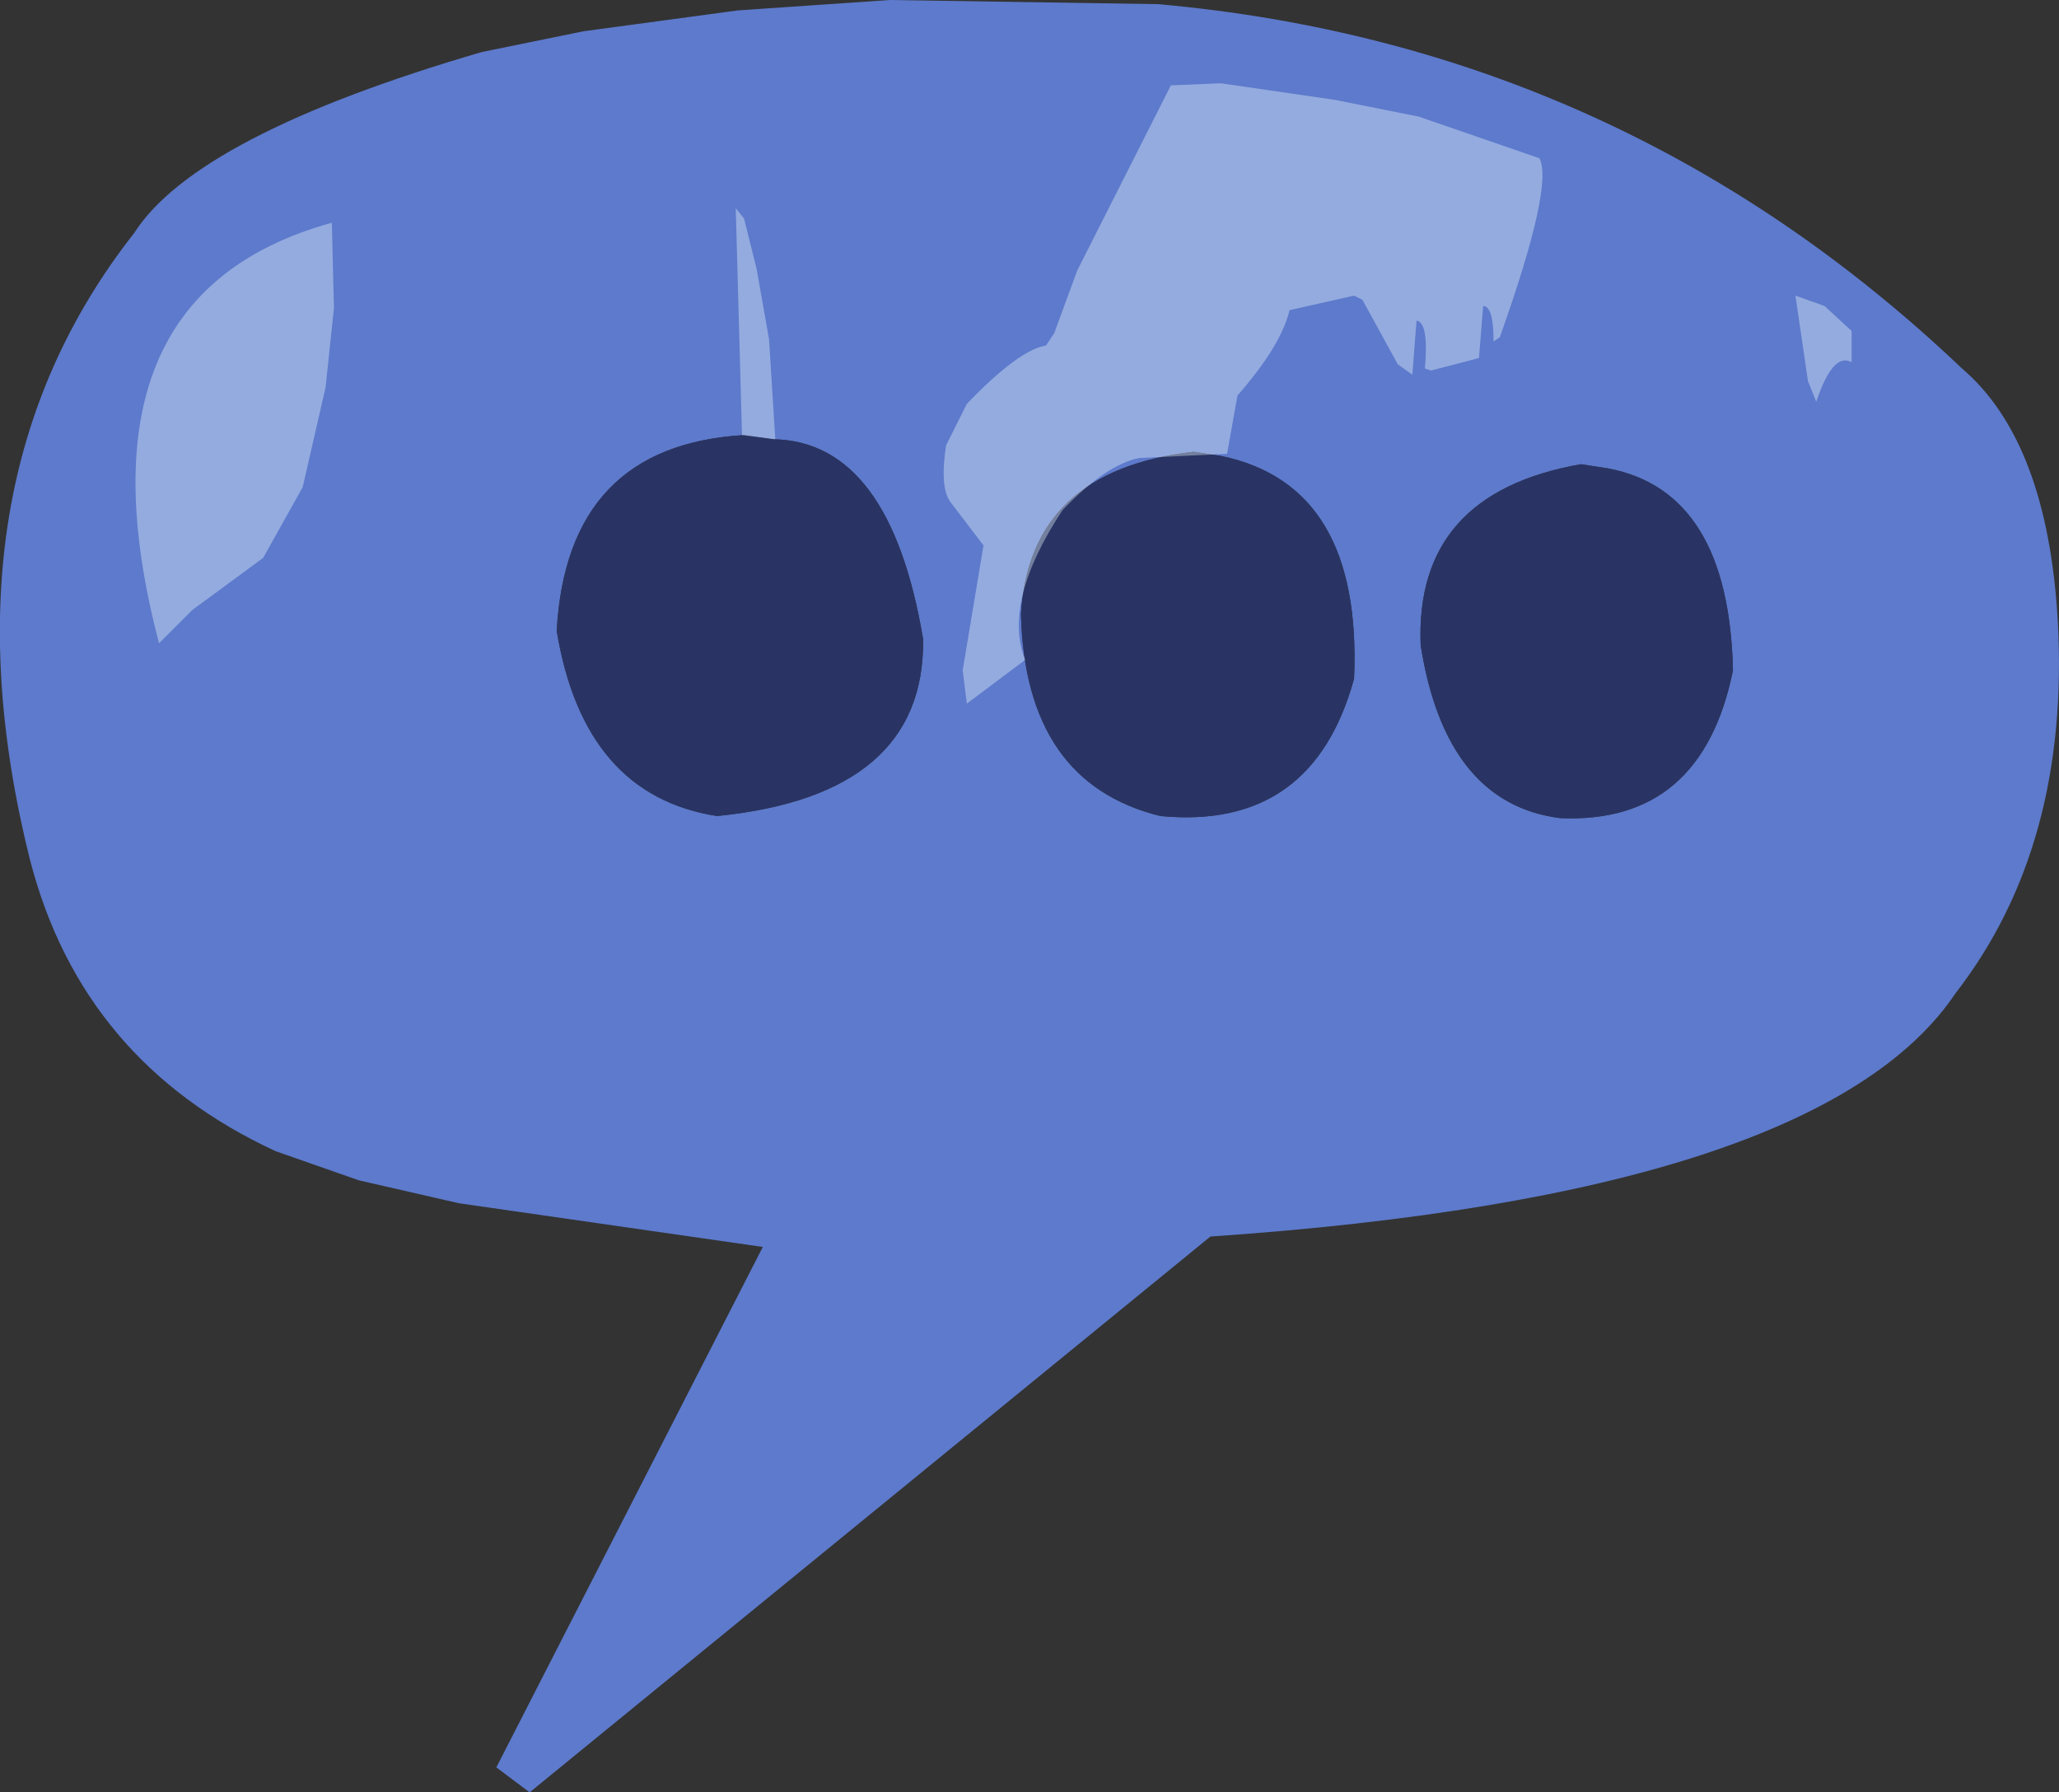 <?xml version="1.0" encoding="UTF-8" standalone="no"?>
<svg xmlns:ffdec="https://www.free-decompiler.com/flash" xmlns:xlink="http://www.w3.org/1999/xlink" ffdec:objectType="shape" height="215.25px" width="247.25px" xmlns="http://www.w3.org/2000/svg">
  <rect width="100%" height="100%" fill="#333333" stroke="none"/>
  <g transform="matrix(1.0, 0.0, 0.0, 1.0, 133.85, 101.5)">
    <path d="M5.25 -101.0 Q61.0 -96.0 101.75 -57.25 112.0 -48.5 113.25 -27.0 114.75 0.0 101.0 17.75 84.75 42.0 11.5 47.0 L-70.25 113.75 -74.25 110.75 -42.25 48.25 -78.75 43.0 -90.75 40.25 -100.75 36.75 Q-124.0 26.0 -130.25 1.75 -141.5 -43.25 -117.75 -73.5 -110.25 -85.25 -76.0 -95.25 L-63.75 -97.75 -45.25 -100.25 -27.0 -101.5 5.25 -101.0 M-44.5 -49.25 Q-65.75 -48.0 -67.0 -25.75 -63.75 -6.0 -47.75 -3.5 -22.75 -6.0 -23.0 -24.75 -27.0 -48.5 -41.0 -48.75 L-44.5 -49.25 M53.5 -3.25 Q70.5 -2.5 74.25 -21.0 73.75 -42.5 59.25 -45.25 L56.0 -45.75 Q36.0 -42.25 36.75 -24.0 39.75 -5.0 53.5 -3.25 M5.5 -3.5 Q23.75 -1.75 28.75 -20.0 29.75 -43.25 12.75 -46.75 L9.5 -47.25 Q-10.25 -45.0 -11.25 -27.75 -10.75 -7.5 5.5 -3.5" fill="#5d7acc" fill-rule="evenodd" stroke="none"/>
    <path d="M5.5 -3.5 Q-10.75 -7.5 -11.25 -27.75 -10.25 -45.0 9.5 -47.25 L12.75 -46.75 Q29.75 -43.25 28.75 -20.0 23.75 -1.75 5.5 -3.5 M53.5 -3.25 Q39.75 -5.0 36.75 -24.0 36.0 -42.25 56.0 -45.75 L59.25 -45.25 Q73.75 -42.5 74.25 -21.0 70.5 -2.5 53.5 -3.25 M-44.5 -49.25 L-41.0 -48.75 Q-27.0 -48.5 -23.0 -24.75 -22.75 -6.0 -47.75 -3.5 -63.75 -6.0 -67.0 -25.75 -65.75 -48.0 -44.5 -49.25" fill="#293465" fill-rule="evenodd" stroke="none"/>
    <path d="M51.0 -82.5 Q52.75 -79.25 46.25 -61.0 L45.5 -60.5 Q45.5 -64.75 44.25 -64.75 L43.75 -58.5 38.0 -57.0 37.25 -57.25 Q37.75 -62.75 36.25 -63.0 L35.75 -56.5 34.0 -57.75 29.75 -65.5 28.75 -66.0 21.0 -64.25 Q20.0 -60.0 14.75 -54.0 L13.5 -47.0 3.0 -46.5 Q-1.0 -45.75 -6.25 -40.25 -13.5 -29.25 -10.75 -22.25 L-17.75 -17.0 -18.25 -21.0 -15.75 -36.0 -19.75 -41.25 Q-21.0 -43.0 -20.25 -48.0 L-17.75 -53.0 Q-11.5 -59.5 -8.25 -60.0 L-7.25 -61.5 -4.5 -69.0 6.75 -91.25 12.75 -91.5 26.5 -89.5 36.5 -87.5 51.0 -82.5 M81.75 -66.0 L85.25 -64.75 88.5 -61.75 88.5 -58.0 Q86.25 -59.25 84.25 -53.25 L83.25 -55.75 81.75 -66.0 M-94.75 -55.0 L-97.5 -43.0 -102.25 -34.5 -110.75 -28.25 -114.75 -24.25 Q-125.75 -66.0 -94.0 -74.75 L-93.75 -64.5 -94.75 -55.0 M-41.5 -60.75 L-40.75 -48.75 -44.75 -49.25 -45.5 -76.5 -44.5 -75.25 -43.0 -69.25 -41.5 -60.75" fill="#f1ffff" fill-opacity="0.369" fill-rule="evenodd" stroke="none"/>
  </g>
</svg>
